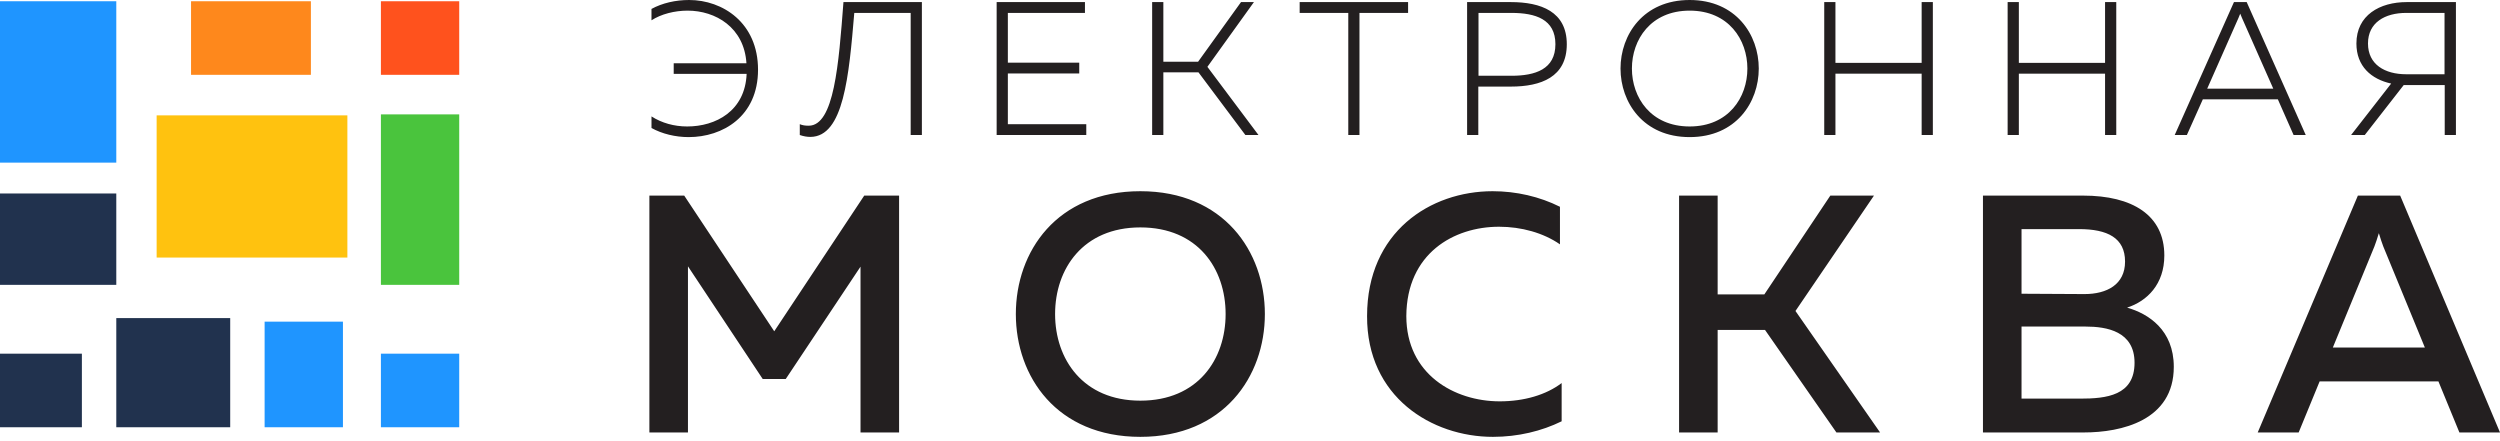 <svg width="170" height="30" viewBox="0 0 170 30" fill="none" xmlns="http://www.w3.org/2000/svg"><path d="M61.138 13.301V29.407H58.515V18.133L53.43 25.772H51.865L46.781 18.11V29.407H44.158V13.301H46.527L52.648 22.527 58.768 13.301H61.138zM77.544 13.002C83.205 13.002 86.011 17.097 86.011 21.355 86.011 25.612 83.204 29.706 77.544 29.706 71.861 29.706 69.077 25.611 69.077 21.355 69.077 17.098 71.861 13.002 77.544 13.002zM77.544 15.464C73.656 15.464 71.746 18.272 71.746 21.355 71.746 24.438 73.656 27.245 77.544 27.245 81.456 27.245 83.342 24.438 83.342 21.355 83.342 18.272 81.456 15.464 77.544 15.464zM101.498 13.002C103.108 13.002 104.696 13.37 106.077 14.061V16.615C104.949 15.833 103.454 15.418 101.935 15.418 98.852 15.418 95.654 17.236 95.63 21.493 95.63 25.45 98.898 27.291 101.981 27.291 103.638 27.291 105.133 26.853 106.192 26.048V28.648C104.834 29.315 103.223 29.706 101.521 29.706 97.357 29.706 92.939 26.992 92.961 21.492 92.962 15.763 97.265 13.002 101.498 13.002zM114.177 29.407V13.301H116.8V20.02H119.975L124.462 13.301H127.43L122.092 21.147 127.845 29.407H124.876L120.021 22.435H116.8V29.407H114.177zM141.651 13.301C145.011 13.301 147.174 14.635 147.174 17.374 147.174 19.33 146.001 20.48 144.643 20.918 146.092 21.331 147.818 22.436 147.818 24.944 147.818 28.602 144.252 29.407 141.698 29.407H134.841V13.301H141.651zM141.375 15.579H137.464V19.974L141.743 19.997C143.262 19.997 144.504 19.353 144.504 17.788 144.504 16.177 143.308 15.579 141.375 15.579zM141.813 22.206H137.464V27.107H141.445C143.239 27.107 145.149 26.9 145.149 24.668 145.149 22.527 143.262 22.206 141.813 22.206zM153.525 29.407L160.336 13.301H163.212L170 29.407H167.239L165.812 25.933H157.736L156.309 29.407H153.525zM158.633 23.632H164.891L162.061 16.753C161.969 16.5 161.877 16.247 161.762 15.855 161.646 16.246 161.555 16.5 161.462 16.753L158.633 23.632zM46.858 0C49.144 0 51.546 1.549 51.546 4.739 51.546 7.928 49.131 9.323 46.832 9.323 45.928 9.323 45.025 9.104 44.302 8.704V7.916C44.999 8.367 45.851 8.6 46.73 8.6 48.666 8.6 50.668 7.555 50.771 5.023H45.812V4.3H50.758C50.603 1.859 48.653.723 46.755.723 45.877.723 44.959.955 44.301 1.381V.607C45.038.206 45.941 0 46.858 0zM62.688.142V9.181H61.926V.878H58.091C57.729 5.178 57.368 9.297 55.108 9.31 54.888 9.31 54.643 9.271 54.385 9.181V8.445C54.578 8.522 54.746 8.548 54.992 8.548 56.721 8.548 57.032 4.377 57.355.142H62.688zM73.777.142V.878H68.534V4.26H73.389V4.997H68.534V8.445H73.867V9.181H67.772V.142H73.777zM78.346 9.181V.142H79.108V4.197H81.471L84.389.142H85.267L82.103 4.545 85.577 9.181H84.686L81.497 4.92H79.108V9.181H78.346zM95.75.142V.878H92.444V9.181H91.683V.878H88.377V.142H95.75zM102.733.142C104.787.142 106.542.788 106.542 3.008 106.542 5.242 104.786 5.888 102.733 5.888H100.525V9.181H99.763V.142H102.733zM102.773.878H100.538V5.152H102.773C104.4 5.152 105.768 4.712 105.768 3.008 105.768 1.305 104.412.878 102.773.878zM114.896 0C118.047 0 119.596 2.363 119.596 4.661 119.596 6.961 118.047 9.323 114.896 9.323 111.745 9.323 110.195 6.961 110.195 4.661 110.195 2.363 111.745 0 114.896 0zM114.896.723C112.248.723 110.97 2.699 110.97 4.661 110.97 6.624 112.248 8.6 114.896 8.6 117.543 8.6 118.822 6.624 118.822 4.661 118.822 2.699 117.543.723 114.896.723zM131.434.142V9.181H130.672V5.011H124.81V9.181H124.048V.142H124.81V4.274H130.672V.142H131.434zM143.906.142V9.181H143.144V5.011H137.282V9.181H136.519V.142H137.282V4.274H143.144V.142H143.906zM147.88 9.181L151.909.142H152.775L156.791 9.181H155.965L154.893 6.753H149.793L148.707 9.181H147.88zM150.089 6.03H154.583L152.452 1.214C152.413 1.11 152.375 1.02 152.335.93 152.297 1.021 152.258 1.11 152.219 1.214L150.089 6.03zM159.874 9.181L162.599 5.682C161.243 5.385 160.236 4.507 160.236 2.957 160.236 1.033 161.824.142 163.658.142H167.003V9.181H166.241V5.785H163.452L160.804 9.181H159.874zM163.619 5.049H166.228V.878H163.619C162.173.878 161.023 1.536 161.023 2.957 161.023 4.39 162.173 5.049 163.619 5.049z" fill="#231F20"/><path d="M7.908 0.085H0V11.059H7.908V0.085Z" fill="#1F95FF"/><path d="M7.908 13.157H0V19.37H7.908V13.157zM5.568 24.05H0V29.053H5.568V24.05zM15.654 21.63H7.908V29.053H15.654V21.63z" fill="#21324E"/><path d="M23.32 21.872H17.994V29.053H23.32V21.872zM31.227 24.05H25.902V29.053H31.227V24.05z" fill="#1F95FF"/><path d="M31.227 7.778H25.902V19.37H31.227V7.778Z" fill="#4AC43D"/><path d="M31.227 0.085H25.902V5.088H31.227V0.085Z" fill="#FF521D"/><path d="M21.141 0.085H12.991V5.088H21.141V0.085Z" fill="#FE881C"/><path d="M23.622 7.845H10.651V17.514H23.622V7.845Z" fill="#FFC20F"/></svg>
